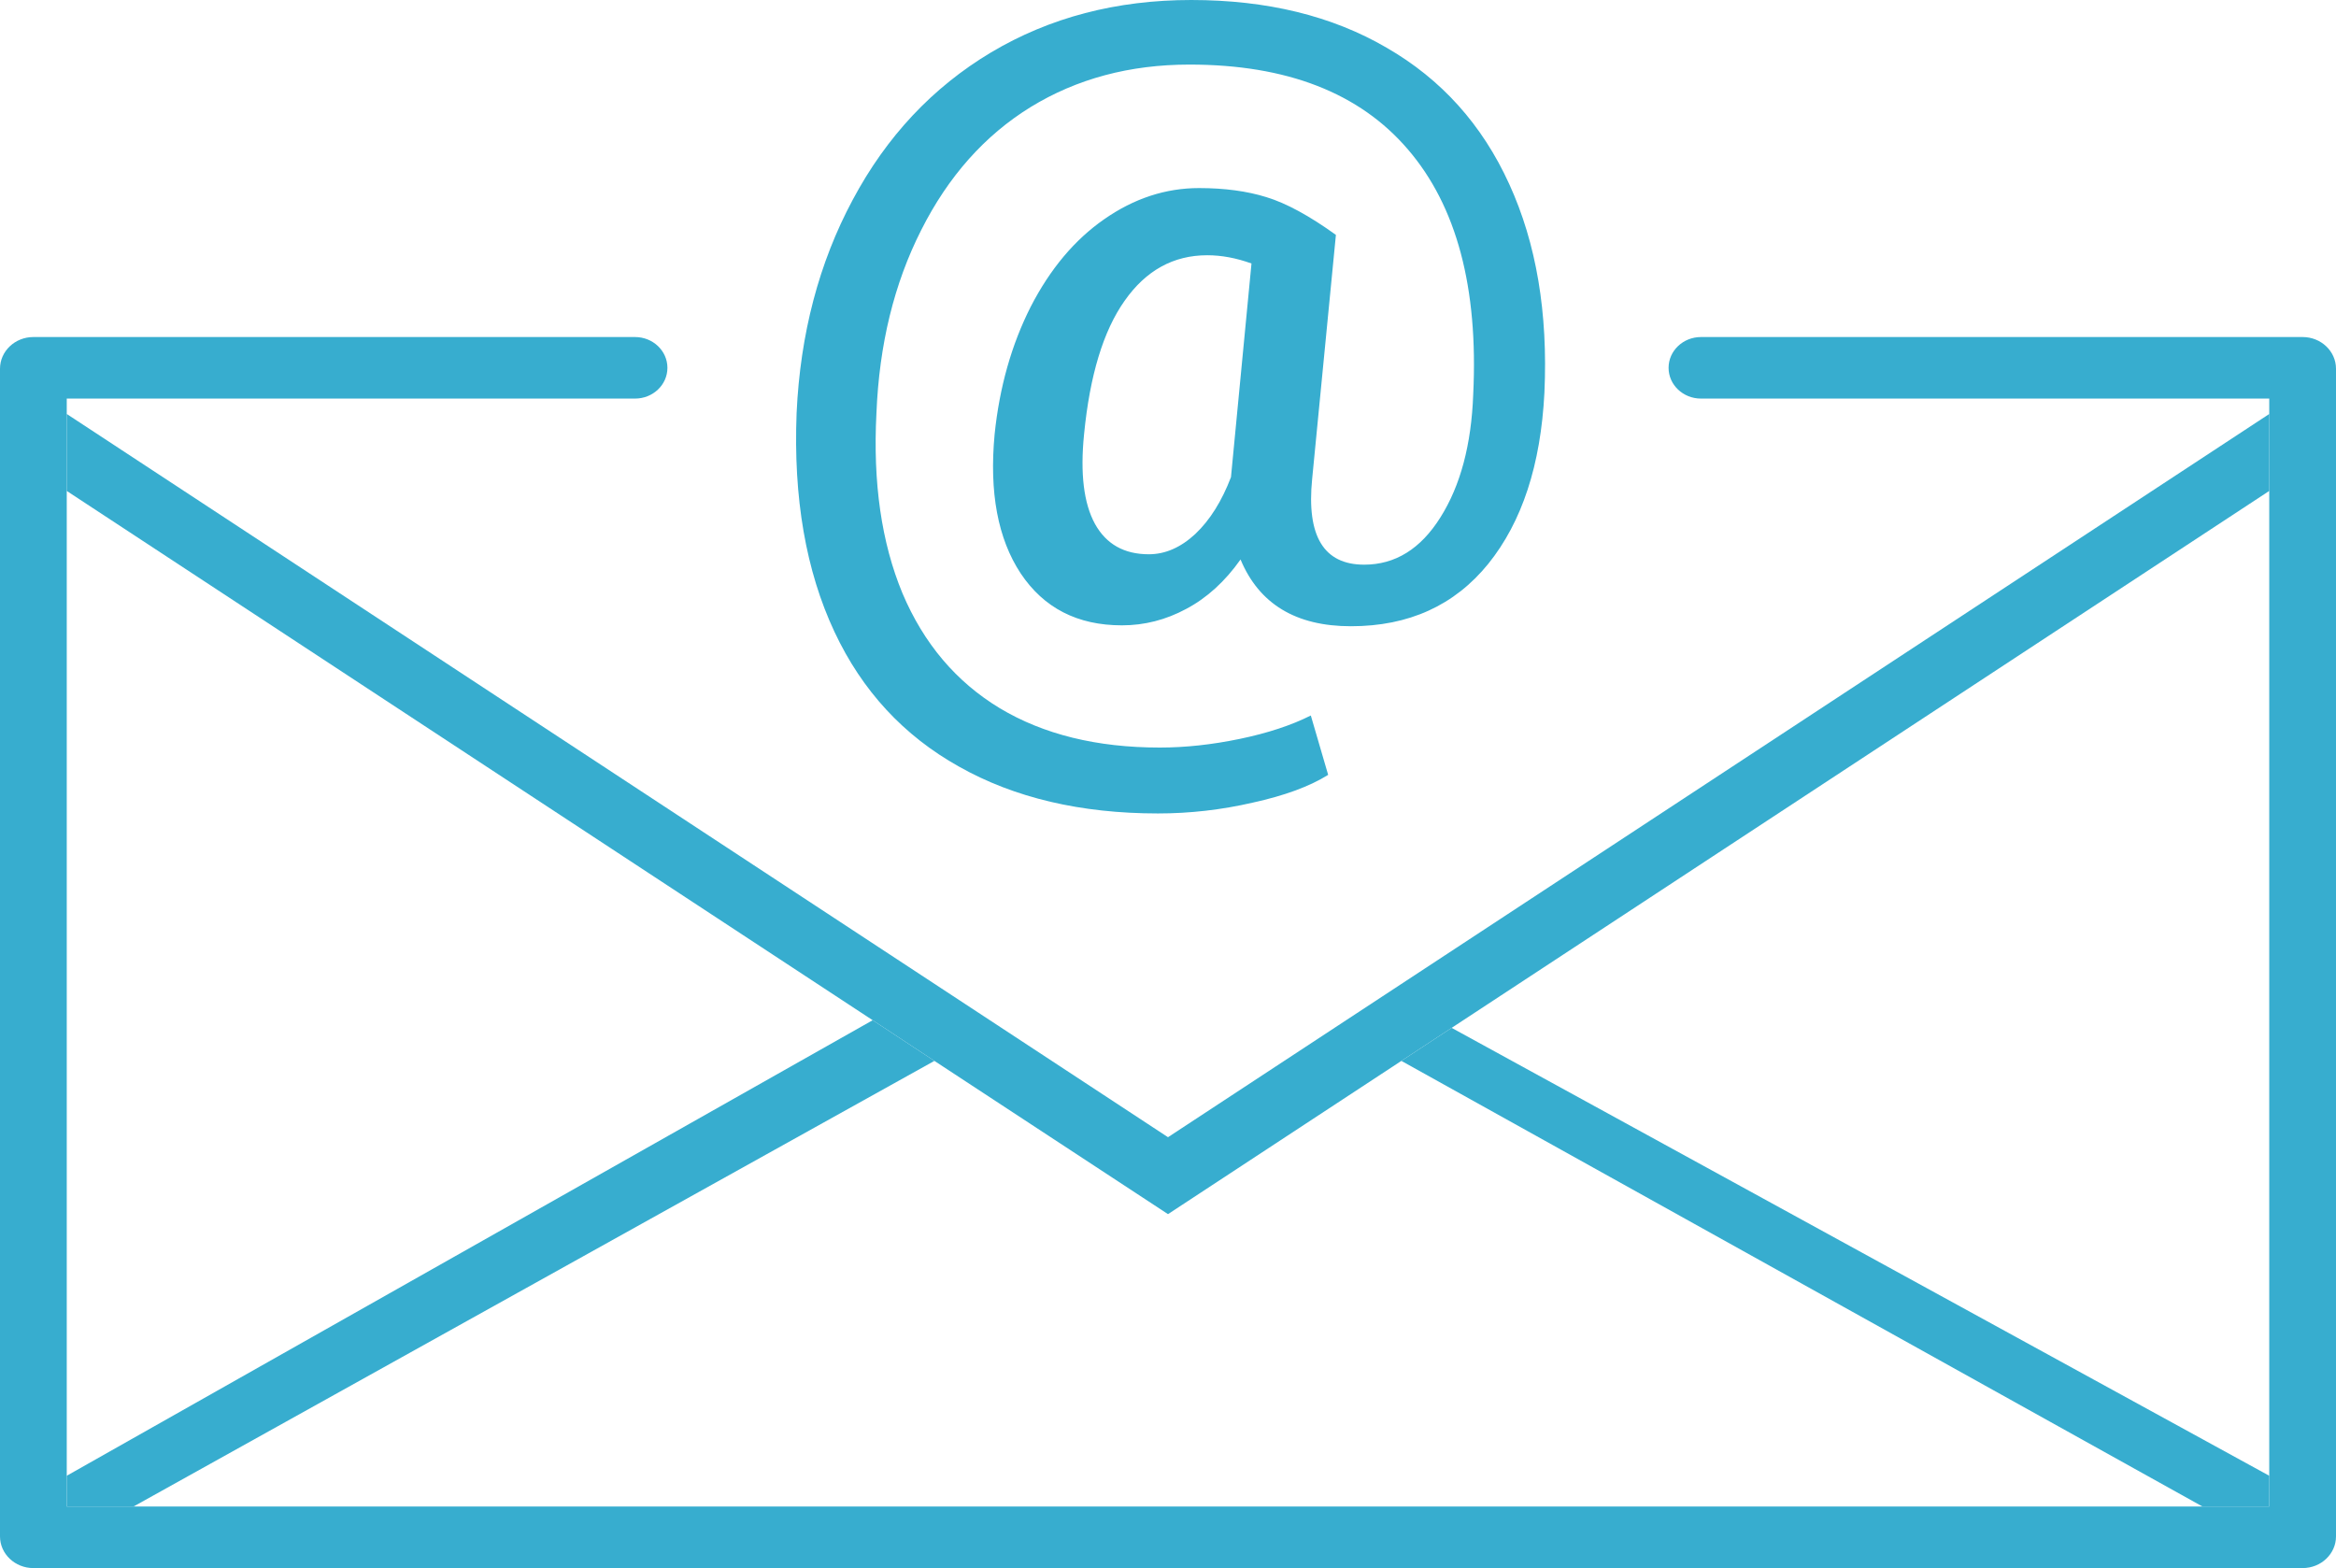 <svg width="73" height="49" viewBox="0 0 73 49" fill="none" xmlns="http://www.w3.org/2000/svg">
<path d="M36.5 35.536L2.086 12.936V15.341L27.271 31.88L29.2 33.151L36.5 37.94L43.793 33.151L45.364 32.119L70.914 15.341V12.936L36.5 35.536Z" fill="#37ADCF"/>
<path d="M2.086 46.115V47.077H4.171L29.2 33.151L27.271 31.88L2.086 46.115Z" fill="#37ADCF"/>
<path d="M70.914 47.077V46.115L45.364 32.119L43.793 33.151L68.829 47.077H70.914Z" fill="#37ADCF"/>
<path d="M1.043 10.532C0.467 10.532 0 10.976 0 11.523V48.01C0 48.556 0.467 49 1.043 49H71.957C72.533 49 73 48.556 73 48.01V11.523C73 10.976 72.533 10.532 71.957 10.532H53.155C52.596 10.532 52.143 10.963 52.143 11.494C52.143 12.025 52.596 12.455 53.155 12.455H70.914V12.936V15.341V46.115V47.077H68.829H4.171H2.086V46.115V15.341V12.936V12.455H19.845C20.404 12.455 20.857 12.025 20.857 11.494C20.857 10.963 20.404 10.532 19.845 10.532H1.043Z" fill="#37ADCF"/>
<path d="M48.263 12.269C48.149 14.526 47.564 16.309 46.509 17.618C45.454 18.919 44.023 19.569 42.217 19.569C40.497 19.569 39.347 18.873 38.767 17.483C38.282 18.169 37.717 18.684 37.07 19.027C36.434 19.37 35.763 19.541 35.06 19.541C33.672 19.541 32.617 19 31.895 17.916C31.182 16.833 30.911 15.384 31.082 13.569C31.234 12.098 31.61 10.771 32.208 9.588C32.817 8.405 33.582 7.493 34.504 6.852C35.435 6.202 36.424 5.877 37.469 5.877C38.268 5.877 38.971 5.972 39.58 6.162C40.197 6.351 40.92 6.744 41.747 7.34L41.005 14.964C40.825 16.752 41.367 17.645 42.631 17.645C43.6 17.645 44.394 17.154 45.012 16.169C45.639 15.176 45.981 13.894 46.038 12.323C46.2 8.992 45.52 6.442 44 4.672C42.488 2.903 40.212 2.018 37.17 2.018C35.307 2.018 33.653 2.46 32.208 3.345C30.773 4.23 29.633 5.512 28.787 7.191C27.941 8.861 27.475 10.766 27.389 12.906C27.275 15.082 27.546 16.959 28.202 18.539C28.867 20.11 29.88 21.306 31.239 22.128C32.608 22.95 34.276 23.36 36.243 23.36C37.042 23.36 37.873 23.27 38.739 23.09C39.613 22.909 40.354 22.665 40.963 22.358L41.505 24.213C40.925 24.575 40.141 24.863 39.152 25.08C38.173 25.306 37.184 25.419 36.186 25.419C33.772 25.419 31.7 24.931 29.97 23.956C28.24 22.99 26.942 21.586 26.078 19.745C25.184 17.84 24.79 15.56 24.894 12.906C25.008 10.432 25.593 8.211 26.648 6.243C27.703 4.266 29.143 2.731 30.968 1.639C32.803 0.546 34.889 0 37.227 0C39.594 0 41.628 0.497 43.33 1.49C45.04 2.474 46.319 3.896 47.165 5.755C48.011 7.606 48.377 9.777 48.263 12.269ZM33.877 13.569C33.753 14.797 33.867 15.732 34.219 16.373C34.57 17.005 35.131 17.32 35.901 17.32C36.414 17.32 36.899 17.108 37.355 16.684C37.812 16.251 38.182 15.659 38.468 14.91L39.109 8.234C38.634 8.062 38.173 7.976 37.726 7.976C36.671 7.976 35.811 8.45 35.145 9.398C34.48 10.337 34.057 11.728 33.877 13.569Z" fill="#37ADCF"/>
</svg>
